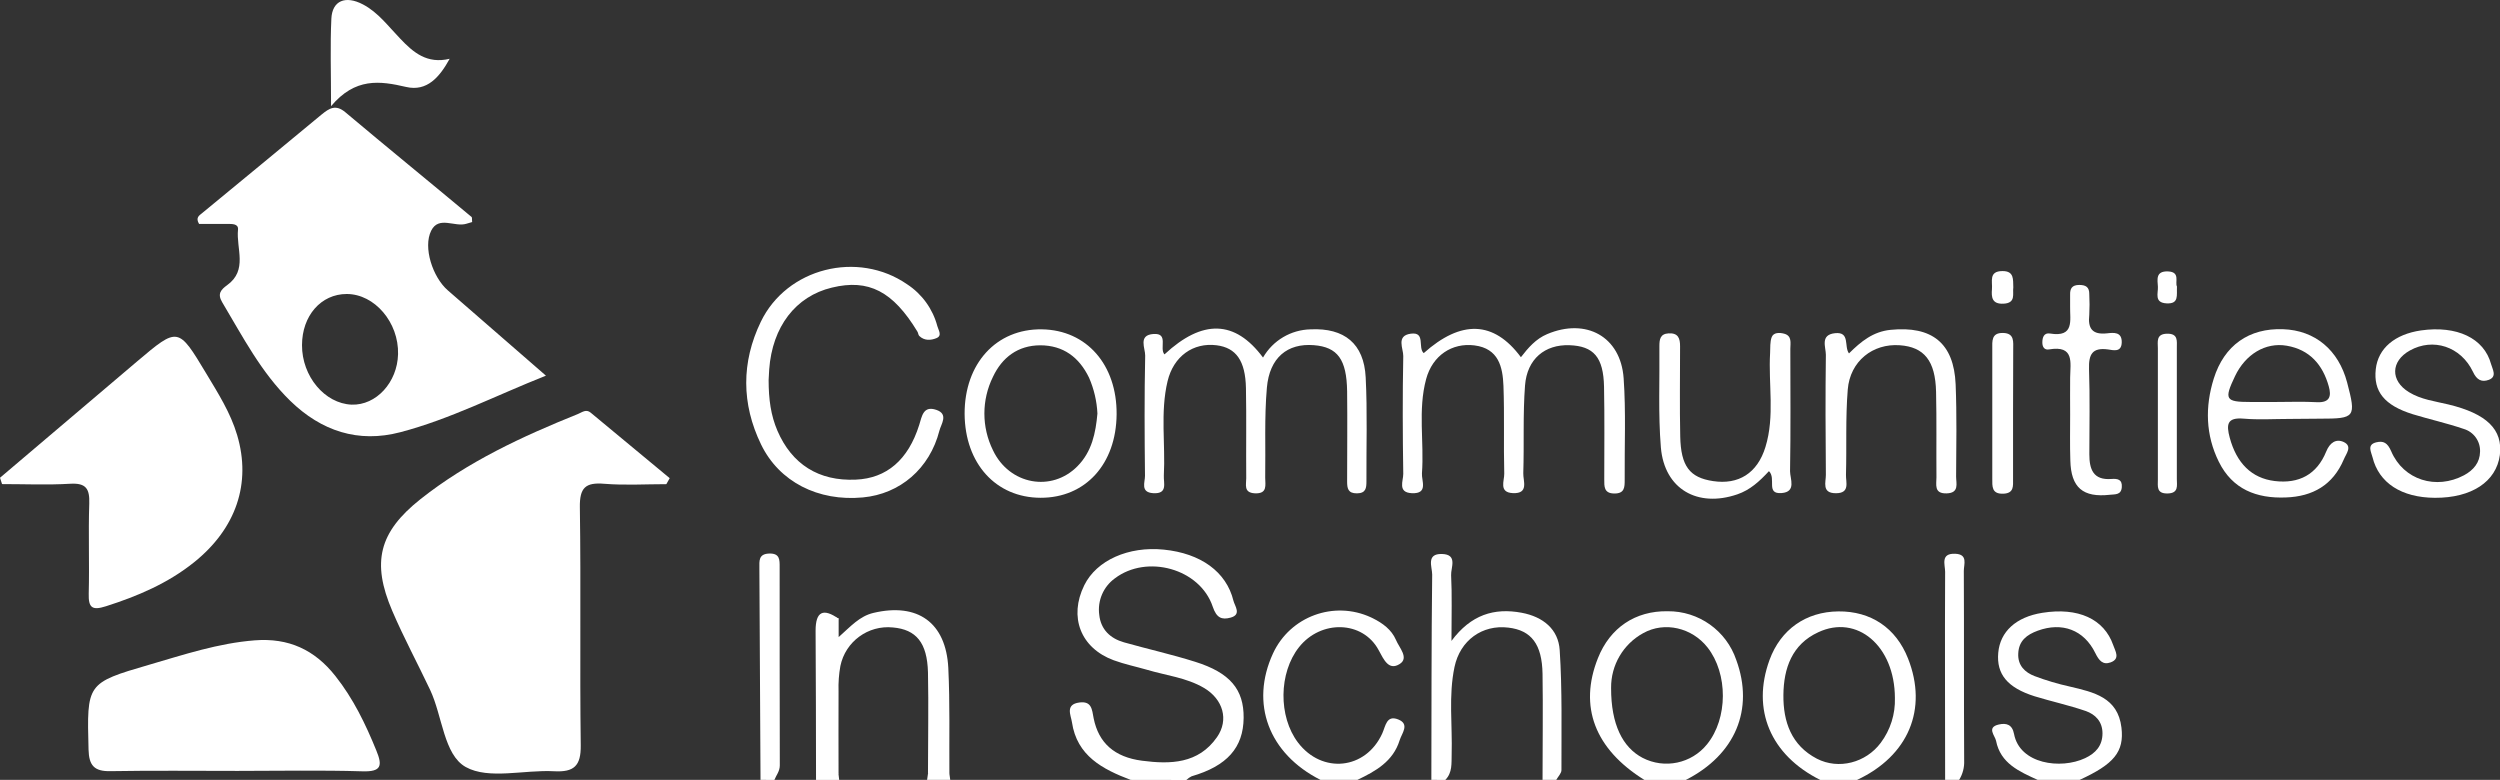 <?xml version="1.0" encoding="utf-8"?>
<!-- Generator: Adobe Illustrator 23.0.3, SVG Export Plug-In . SVG Version: 6.00 Build 0)  -->
<svg version="1.1" id="Layer_1" xmlns="http://www.w3.org/2000/svg" xmlns:xlink="http://www.w3.org/1999/xlink" x="0px" y="0px"
	 viewBox="0 0 789.46 246.28" enable-background="new 0 0 789.46 246.28" xml:space="preserve">
<rect x="0" y="0" width="789.46" height="246.28" fill="#333333" stroke="none"/>
<g>
	<title>Community-schools</title>
	<path fill="#FFFFFF" d="M357.06,246.28c-8.87-3.36-17-7.59-18.56-18.23c-0.33-2.19-2.2-5.61,2.33-6.21c3.91-0.52,4,2.17,4.53,5
		c1.57,7.78,6.56,12.24,15.26,13.38c8.94,1.17,17.8,1,23.68-7.43c3.84-5.49,1.92-12-4.11-15.56c-5.56-3.26-12-3.93-18-5.73
		c-3.49-1-7.1-1.75-10.5-3c-10.46-3.85-14.24-13.68-9.29-23.7c3.88-7.86,13.93-12.36,25.09-11.24c11.69,1.17,19.76,7,22,16.11
		c0.42,1.72,2.67,4.4-0.9,5.37c-2.75,0.74-4.42,0.14-5.63-3.46c-4-12-20.75-16.64-30.91-8.94c-3.645,2.643-5.537,7.08-4.92,11.54
		c0.49,4.6,3.47,7.43,7.8,8.66c7.47,2.11,15.07,3.81,22.48,6.14c11.05,3.47,15.4,8.75,15.31,17.71c-0.09,9.42-5.25,15.2-16.43,18.45
		c-0.615,0.3-1.178,0.694-1.67,1.17L357.06,246.28z"/>
	<path fill="#FFFFFF" d="M487.11,246.28c0-11.15,0.17-22.31,0-33.46c-0.15-9.41-3.56-13.79-10.8-14.63c-8.23-1-15.22,4-17,12.43
		c-1.92,9.1-0.63,18.37-0.9,27.56c-0.08,2.88,0.27,5.79-2,8.1H452c0.06-21.62,0-43.23,0.26-64.85c0-2.37-2-6.62,3.08-6.49
		s2.78,4.32,2.9,6.7c0.32,6.3,0.11,12.62,0.11,20.75c6.14-8.28,13.49-10.52,22.18-8.89c6.76,1.27,11.59,5.2,12,11.84
		c0.82,12.58,0.52,25.23,0.55,37.85c0,1-1.07,2.06-1.65,3.09L487.11,246.28z"/>
	<path fill="#FFFFFF" d="M643.47,246.28c-5.79-2.64-11.75-5.2-13.15-12.35c-0.31-1.6-3.1-4.26,0.9-5.15c2.36-0.53,4.22,0,4.78,3
		c1.8,9.5,14.73,11.25,22.43,7.64c3.35-1.57,5.49-3.93,5.5-7.84c0-3.71-2.24-6-5.34-7.07c-5.27-1.81-10.76-3-16.08-4.63
		c-8.62-2.71-12.09-7-11.5-13.72s5.62-11.32,13.91-12.64c11.3-1.81,19.52,1.91,22.4,10.21c0.65,1.9,2.3,4.3-0.81,5.44
		c-2.44,0.89-3.67-0.54-4.84-2.93c-3.61-7.39-10.53-9.87-18.17-7.08c-3.45,1.26-6,3.17-6.17,7.2c-0.2,3.82,2.16,6,5.18,7.15
		c3.633,1.369,7.359,2.475,11.15,3.31c7.5,1.77,15.12,3.4,16.26,12.94c0.91,7.67-2.36,11.55-13.3,16.56L643.47,246.28z"/>
	<path fill="#FFFFFF" d="M417,246.28c-16.39-8.28-22.3-24.13-15-39.95c5.399-11.681,19.245-16.774,30.926-11.375
		c0.193,0.089,0.384,0.181,0.574,0.275c3.12,1.55,5.92,3.6,7.32,6.84c1,2.44,4.23,5.7,1.17,7.62c-3.46,2.17-5-1.37-6.64-4.4
		c-5-9.32-18.22-9.66-25.15-0.91c-6.4,8.09-6.55,21.89-0.31,30.11c7.61,10,21.39,8.58,26.6-2.87c1.07-2.34,1.33-5.92,5.05-4.43
		s1.12,4.38,0.44,6.59c-2.06,6.66-7.57,9.75-13.35,12.5H417z"/>
	<path fill="#FFFFFF" d="M240.16,246.28c-0.12-22.32-0.24-44.637-0.36-66.95c0-2.14-0.32-4.42,3.09-4.53s3.31,2,3.31,4.27
		c0,20.87,0,41.74,0.05,62.6c0,1.89-1.1,3.09-1.71,4.61L240.16,246.28z"/>
	<path fill="#FFFFFF" d="M614.24,246.28c0-21.9-0.11-43.8,0-65.7c0-2.24-1.56-5.89,3.17-5.71c4.14,0.15,2.72,3.37,2.73,5.42
		c0.1,20,0,39.91,0.11,59.86c0.104,2.157-0.45,4.295-1.59,6.13H614.24z"/>
	<path fill="#FFFFFF" d="M264.79,244.44l0.21,1.84h-7.31c0-15.71-0.06-31.41-0.14-47.12c0-6.16,2.47-7.17,7.31-3.75
		c-2.92,2-3.5,5-3.53,8.26c-0.087,10.833-0.087,21.663,0,32.49C261.36,239.35,261.81,242.44,264.79,244.44z"/>
	<path fill="#FFFFFF" d="M292.76,246.28c0.1-0.65,0.19-1.3,0.28-1.95c2.006-1.493,4.754-1.493,6.76,0l0.27,1.94L292.76,246.28z"/>
	<path fill="#FFFFFF" d="M210.42,152.89c-6.53,0-13.1,0.41-19.59-0.12c-5.94-0.49-7.82,1.21-7.72,7.44
		c0.37,25-0.05,50.09,0.28,75.13c0.09,6.52-2.12,8.55-8.42,8.21c-9.44-0.52-20.63,2.71-27.9-1.34c-6.95-3.88-7.34-16.09-11.25-24.37
		s-8.33-16.47-11.95-24.93c-6.59-15.37-4.2-24.87,8.89-35.27c15-11.88,32.17-19.83,49.78-26.92c1.26-0.51,2.54-1.64,4-0.4
		c8.307,6.893,16.62,13.787,24.94,20.68L210.42,152.89z"/>
	<path fill="#FFFFFF" d="M0,150.87c14.42-12.247,28.843-24.487,43.27-36.72c13-11,13-10.94,21.85,3.78
		c3.75,6.25,7.69,12.43,9.77,19.47c4.52,15.24-0.31,29.48-13.58,40.14c-8.26,6.64-17.82,10.71-27.86,13.91
		c-4.31,1.37-5.55,0.53-5.43-4c0.25-9.48-0.15-19,0.17-28.46c0.15-4.62-1-6.52-6-6.23c-7.16,0.43-14.36,0.11-21.54,0.11L0,150.87z"
		/>
	<path fill="#FFFFFF" d="M75,243.44c-13.39,0-26.79-0.15-40.18,0.08c-5.07,0.09-6.73-1.8-6.86-6.82c-0.53-20.89-0.7-21,19.17-26.79
		c10.95-3.19,21.78-6.8,33.31-7.7c10.68-0.83,18.88,2.94,25.45,11.24c5.67,7.15,9.54,15.17,12.95,23.55c2,4.85,1.58,6.75-4.4,6.57
		C101.34,243.17,88.19,243.44,75,243.44z"/>
	<path fill="#FFFFFF" d="M449.59,111.51c11.8-10.54,22.11-10.28,30.69,1.29c2.31-3,4.73-5.79,8.28-7.29
		c12.27-5.19,23.23,0.74,24.16,13.93c0.75,10.64,0.25,21.38,0.33,32.07c0,2.33,0,4.37-3.3,4.33s-3.15-2.26-3.15-4.49
		c0-9.72,0.12-19.45-0.07-29.17c-0.18-9.38-3.27-12.91-10.95-13.17s-13.36,4.29-14,12.72c-0.7,9.19-0.25,18.47-0.55,27.7
		c-0.08,2.41,1.86,6.53-3.29,6.29c-4.53-0.2-2.67-3.92-2.72-6.13c-0.24-9.23,0.09-18.48-0.25-27.71c-0.23-6-1.53-11.84-9.16-12.81
		c-7.07-0.89-13.24,3.16-15.26,10.64c-2.64,9.78-0.59,19.85-1.32,29.75c-0.17,2.34,2.09,6.53-3.2,6.28c-4.59-0.21-2.67-3.93-2.7-6.1
		c-0.19-12.4-0.24-24.8,0-37.2c0.05-2.36-2.36-6.43,2.39-7.07S447.64,109.82,449.59,111.51z"/>
	<path fill="#FFFFFF" d="M367.72,111.91c12-11.16,22.28-10.89,31.12,1c3.109-5.407,8.824-8.789,15.06-8.91
		c10.59-0.49,16.82,4.47,17.36,15.15c0.56,10.92,0.18,21.89,0.24,32.84c0,2.12-0.17,3.78-3,3.8s-3.1-1.57-3.1-3.73
		c0-9.49,0.11-19,0-28.47c-0.14-10.09-3-14-10.51-14.59c-8.34-0.67-14,3.93-14.83,13.42s-0.37,19-0.53,28.44
		c0,2.27,0.82,5.12-3.28,4.92c-3.62-0.19-2.69-2.79-2.71-4.75c-0.08-9.49,0.09-19-0.09-28.47c-0.17-8.67-3.13-12.75-9.27-13.53
		c-7.38-0.93-13.59,3.45-15.48,11.34c-2.35,9.84-0.64,19.88-1.18,29.82c-0.12,2.33,1.32,5.84-3.35,5.55
		c-4.17-0.26-2.57-3.48-2.6-5.49c-0.14-12.65-0.21-25.3,0.06-37.95c0.05-2.31-2.32-6.49,2.61-6.83S366,110,367.72,111.91z"/>
	<path fill="#FFFFFF" d="M242.72,120c0,6.17,0.71,11.17,2.77,16c4.56,10.6,13.06,16,24.77,15.46c9.71-0.41,16.53-6.23,20-17.24
		c0.88-2.76,1.25-6.19,5.39-4.8c4,1.34,1.5,4.53,1,6.57c-3.07,12-12.44,20-24.18,21.09c-14.08,1.32-26.41-4.89-32.15-16.75
		c-6.2-12.8-6.24-25.94-0.07-38.72c8.21-17,30.6-22.59,46.18-11.85c4.718,3.078,8.128,7.795,9.57,13.24c0.33,1.26,1.63,3-0.29,3.78
		c-1.74,0.72-3.82,0.88-5.43-0.7c-0.31-0.31-0.31-0.92-0.56-1.33C282,92,274.31,88,262.7,90.82c-11.45,2.74-18.81,12.34-19.8,25.84
		C242.8,118.11,242.75,119.57,242.72,120z"/>
	<path fill="#FFFFFF" d="M558.61,148.78c-3,3.23-5.94,5.94-10,7.33c-12.57,4.29-23-1.67-24.13-14.78c-0.87-10.62-0.35-21.36-0.47-32
		c0-2.11,0.21-3.91,2.92-4.06c3-0.17,3.63,1.55,3.61,4.12c0,9.48-0.15,19,0.05,28.43s3,13,10.36,14.1c8,1.22,14-2.44,16.55-10.77
		c3-9.73,0.89-19.8,1.47-29.7c0.1-1.67-0.08-3.48,0.51-5s2.49-1.45,3.88-1.09c2.61,0.67,2,3,2,4.81c0,12.88,0.14,25.76-0.09,38.64
		c0,2.39,2.08,6.52-2.67,6.89C557.51,156.09,561,151.13,558.61,148.78z"/>
	<path fill="#FFFFFF" d="M768.89,157.2c-10.51-0.06-17.68-4.66-19.69-12.82c-0.39-1.62-1.85-3.94,1.14-4.69
		c2.3-0.57,3.6,0.12,4.76,2.81c3.9,9.12,14.21,12.25,23,7.58c3-1.62,5-4,5.06-7.43c0.133-3.307-2.003-6.281-5.18-7.21
		c-5.26-1.8-10.73-3-16.05-4.63c-9-2.8-12.49-7.2-11.7-14.25c0.74-6.59,6-11,14.28-12.22c11.34-1.6,19.91,2.44,22.12,10.61
		c0.44,1.63,2,4-0.72,5c-2.2,0.8-3.79,0.09-5-2.56c-3.83-8-12.61-10.79-19.91-6.71c-6.07,3.38-6.22,9.54-0.29,13.16
		c3.81,2.34,8.23,2.86,12.45,3.88c12.1,2.92,17.27,7.91,16.25,16C788.28,152.12,780.48,157.26,768.89,157.2z"/>
	<path fill="#FFFFFF" d="M583.88,111.6c3.82-3.8,7.64-6.89,13.13-7.44c13.06-1.31,20,4.17,20.55,17.2
		c0.39,9.7,0.21,19.43,0.15,29.14c0,2.16,1.07,5.19-3,5.3s-3.2-2.79-3.21-5.07c-0.07-9,0.08-18-0.12-27
		c-0.22-9.81-3.76-14.17-11.48-14.71c-8.49-0.6-15.68,5-16.41,14s-0.31,18-0.56,26.93c-0.06,2.34,1.35,5.81-3.2,5.8
		s-3.13-3.5-3.15-5.82c-0.12-12.63-0.16-25.26,0-37.89c0-2.46-1.9-6.33,2.92-6.83S582.25,109.45,583.88,111.6z"/>
	<path fill="#FFFFFF" d="M299.8,244.34c-2.203,0.675-4.557,0.675-6.76,0c0-10.65,0.22-21.3,0-32c-0.24-9.42-3.73-13.56-11.09-14.2
		c-7.822-0.788-14.976,4.461-16.57,12.16c-0.475,2.622-0.669,5.287-0.58,7.95c-0.05,8.71,0,17.43,0,26.15
		c-4.83,1.39-6.41-0.36-6.3-5.37c0.29-12.9,0.21-25.81,0-38.71c-0.07-4.84,1.23-7.1,6.33-5v5.86c3.79-3.36,6.6-6.61,11-7.64
		c13.91-3.28,22.89,3,23.63,17.38C300,222.1,299.72,233.23,299.8,244.34z"/>
	<path fill="#FFFFFF" d="M142,18.56c-3.18,5.8-7.17,10.43-13.74,8.9c-8.34-1.94-16.09-3-23.72,6.07c0-10.91-0.3-19.29,0.1-27.64
		c0.27-5.68,4.43-7.42,10-4.48c4.8,2.53,8,6.93,11.72,10.77C130.49,16.55,134.86,20.29,142,18.56z"/>
	<path fill="#FFFFFF" d="M653.72,130.87c0-3.88-0.05-7.76,0-11.65c0.06-4.69,1.43-10.26-6.67-8.88c-1.43,0.25-2.12-0.74-2.11-2.22
		c0-1.66,0.58-3.1,2.41-2.8c7.82,1.28,6.27-4.21,6.36-8.57c0-1.21,0-2.42,0-3.64c-0.06-2,0.6-3.12,2.89-3.13
		c2.11,0,3.18,0.72,3.16,2.89c0.115,2.178,0.115,4.362,0,6.54c-0.5,4.38,1,6.36,5.64,5.85c2.06-0.23,4.71-0.54,4.61,2.91
		c-0.1,3.22-2.73,2.39-4.33,2.18c-5-0.68-6.13,1.58-6,6.17c0.31,9,0.11,18,0.1,26.93c0,4.7,1.19,8.26,7,7.8
		c1.88-0.14,3.45,0.12,3.25,2.61s-2.1,2.2-3.74,2.38c-8.53,0.95-12.3-2.25-12.51-10.81C653.62,140.58,653.72,135.72,653.72,130.87z"
		/>
	<path fill="#FFFFFF" d="M635.69,130.11c0,7.06,0,14.11,0,21.16c0,2.17,0.33,4.47-3,4.63c-3.81,0.17-3.56-2.31-3.56-4.82
		c0-13.62,0-27.24,0-40.86c0-2.47-0.34-5.15,3.39-5.08s3.2,2.91,3.22,5.27C635.71,117,635.69,123.54,635.69,130.11z"/>
	<path fill="#FFFFFF" d="M687.41,130.19c0,7,0,14.07,0,21.1c0,2,0.66,4.47-2.92,4.54s-3.07-2.26-3.07-4.39c0-13.82,0-27.64,0-41.46
		c0-2-0.65-4.54,2.91-4.6s3.07,2.31,3.08,4.44C687.42,116.61,687.41,123.4,687.41,130.19z"/>
	<path fill="#FFFFFF" d="M635.77,90.77c-0.29,2,0.93,4.92-3.07,5.13c-3.64,0.18-3.89-2-3.67-4.59c0.21-2.4-1.11-5.7,3.33-5.71
		C636.1,85.59,635.67,88.27,635.77,90.77z"/>
	<path fill="#FFFFFF" d="M687.45,90.49c-0.14,2.77,0.72,5.52-3.28,5.31s-2.62-3.22-2.74-5.24c-0.12-2.21-0.81-5,3.19-4.85
		S686.74,89.12,687.45,90.49z"/>
	<path fill="#FFFFFF" d="M548.29,208.42c-3.135-9.282-11.883-15.496-21.68-15.4c-10.19-0.16-18.18,5.19-22,14.79
		c-6.11,15.32-1.01,28.72,14.65,38.47h13.11C547.98,238.35,554,224.02,548.29,208.42z M539.06,235.03
		c-4.907,6.091-13.426,7.881-20.37,4.28c-6.3-3.31-9.96-10.57-9.93-22.06c-0.077-7.205,3.826-13.865,10.15-17.32
		c6.79-3.78,15.41-1.68,20.28,4.5C545.73,212.73,545.66,226.89,539.06,235.03z"/>
	<path fill="#FFFFFF" d="M602.53,207.95c-3.8-9.68-11.74-14.98-22-14.88c-10.26,0.1-18.21,5.7-21.74,15.32
		c-5.74,15.71,0.3,30.04,16,37.89h11.65C602.65,238.69,608.84,223.95,602.53,207.95z M593.9,234.58c-4.69,6.29-13.29,8.55-20.17,5
		c-8.05-4.2-10.64-11.66-10.56-20.11s2.72-16,11-19.81c12.2-5.73,24.16,4.21,24.21,20.74
		C598.541,225.498,596.961,230.5,593.9,234.58z"/>
	<path fill="#FFFFFF" d="M141.4,91.68c-4.77-4.15-7.86-13.58-5.24-18.83c2.4-4.79,7.44-1.04,11.1-2.19l1.84-0.54
		c-0.1-0.73,0.03-1.39-0.17-1.59c-13.29-11.09-26.66-21.97-39.88-33.09c-3.08-2.58-5.08-1.24-7.54,0.76
		C88.98,46.62,76.36,56.95,63.79,67.33c-0.87,0.72-2.11,1.38-0.93,3.38c2.79,0,5.9,0,9,0c1.42,0.02,3.5-0.1,3.3,1.83
		c-0.62,5.92,3.18,12.78-3.45,17.52c-1.9,1.39-3.16,2.69-1.54,5.39c6.47,10.84,12.26,22.11,21.47,31.11
		c9.83,9.57,21.49,13.42,34.76,9.93c15.73-4.12,30.17-11.59,46-17.86C161.54,109.21,151.48,100.44,141.4,91.68z M111.04,127.78
		c-8.51-0.35-15.7-8.96-15.67-18.78c0-9.29,6-16.16,14.12-16.16c8.81,0,16.47,9,16.21,19C125.47,120.78,118.79,128.04,111.04,127.78
		z"/>
	<path fill="#FFFFFF" d="M708.5,132.2c4.83,0.41,9.72,0.09,14.59,0.09l9.54-0.08c11.12,0,11.45-0.41,8.56-11.41
		c-2.71-10.3-10.16-16.5-20.23-16.84c-10.76-0.4-18.59,5.08-21.89,15.6c-2.78,8.91-2.58,17.83,1.61,26.28
		c4.29,8.66,11.88,11.61,21.13,11.25c8.56-0.29,14.9-3.95,18.32-12c0.72-1.79,2.83-4.14,0-5.5c-2.44-1.13-4.41,0.18-5.55,3
		c-2.95,7.24-8.58,10.24-16.28,9.31c-7.32-0.89-12.04-5.7-14.19-13.7C703.01,134.07,703.22,131.75,708.5,132.2z M705.78,118.79
		c3.29-6.92,9.61-10.76,16.32-9.62c7.26,1.24,11.38,6,13.29,12.84c0.87,3.09,0.34,5.17-3.67,5c-4.35-0.24-8.72-0.08-13.1-0.07
		c-2.67,0-5.33,0-8,0C702.72,126.94,702.28,126.15,705.78,118.79z"/>
	<path fill="#FFFFFF" d="M329.04,104c-14.43-0.23-24.49,10.82-24.43,26.72c0.11,15.63,9.85,26.44,24,26.47s23.87-10.64,24-26.35
		C352.73,115.18,343.13,104.22,329.04,104z M340.27,147.2c-8.14,8.3-21.53,5.9-26.7-5c-3.62-7.317-3.62-15.903,0-23.22
		c2.89-6.13,7.87-9.9,14.89-9.94c7.3,0,12.32,3.77,15.44,10.22c1.567,3.587,2.465,7.43,2.65,11.34
		C346,136.69,344.81,142.6,340.27,147.2z"/>
</g>
</svg>
